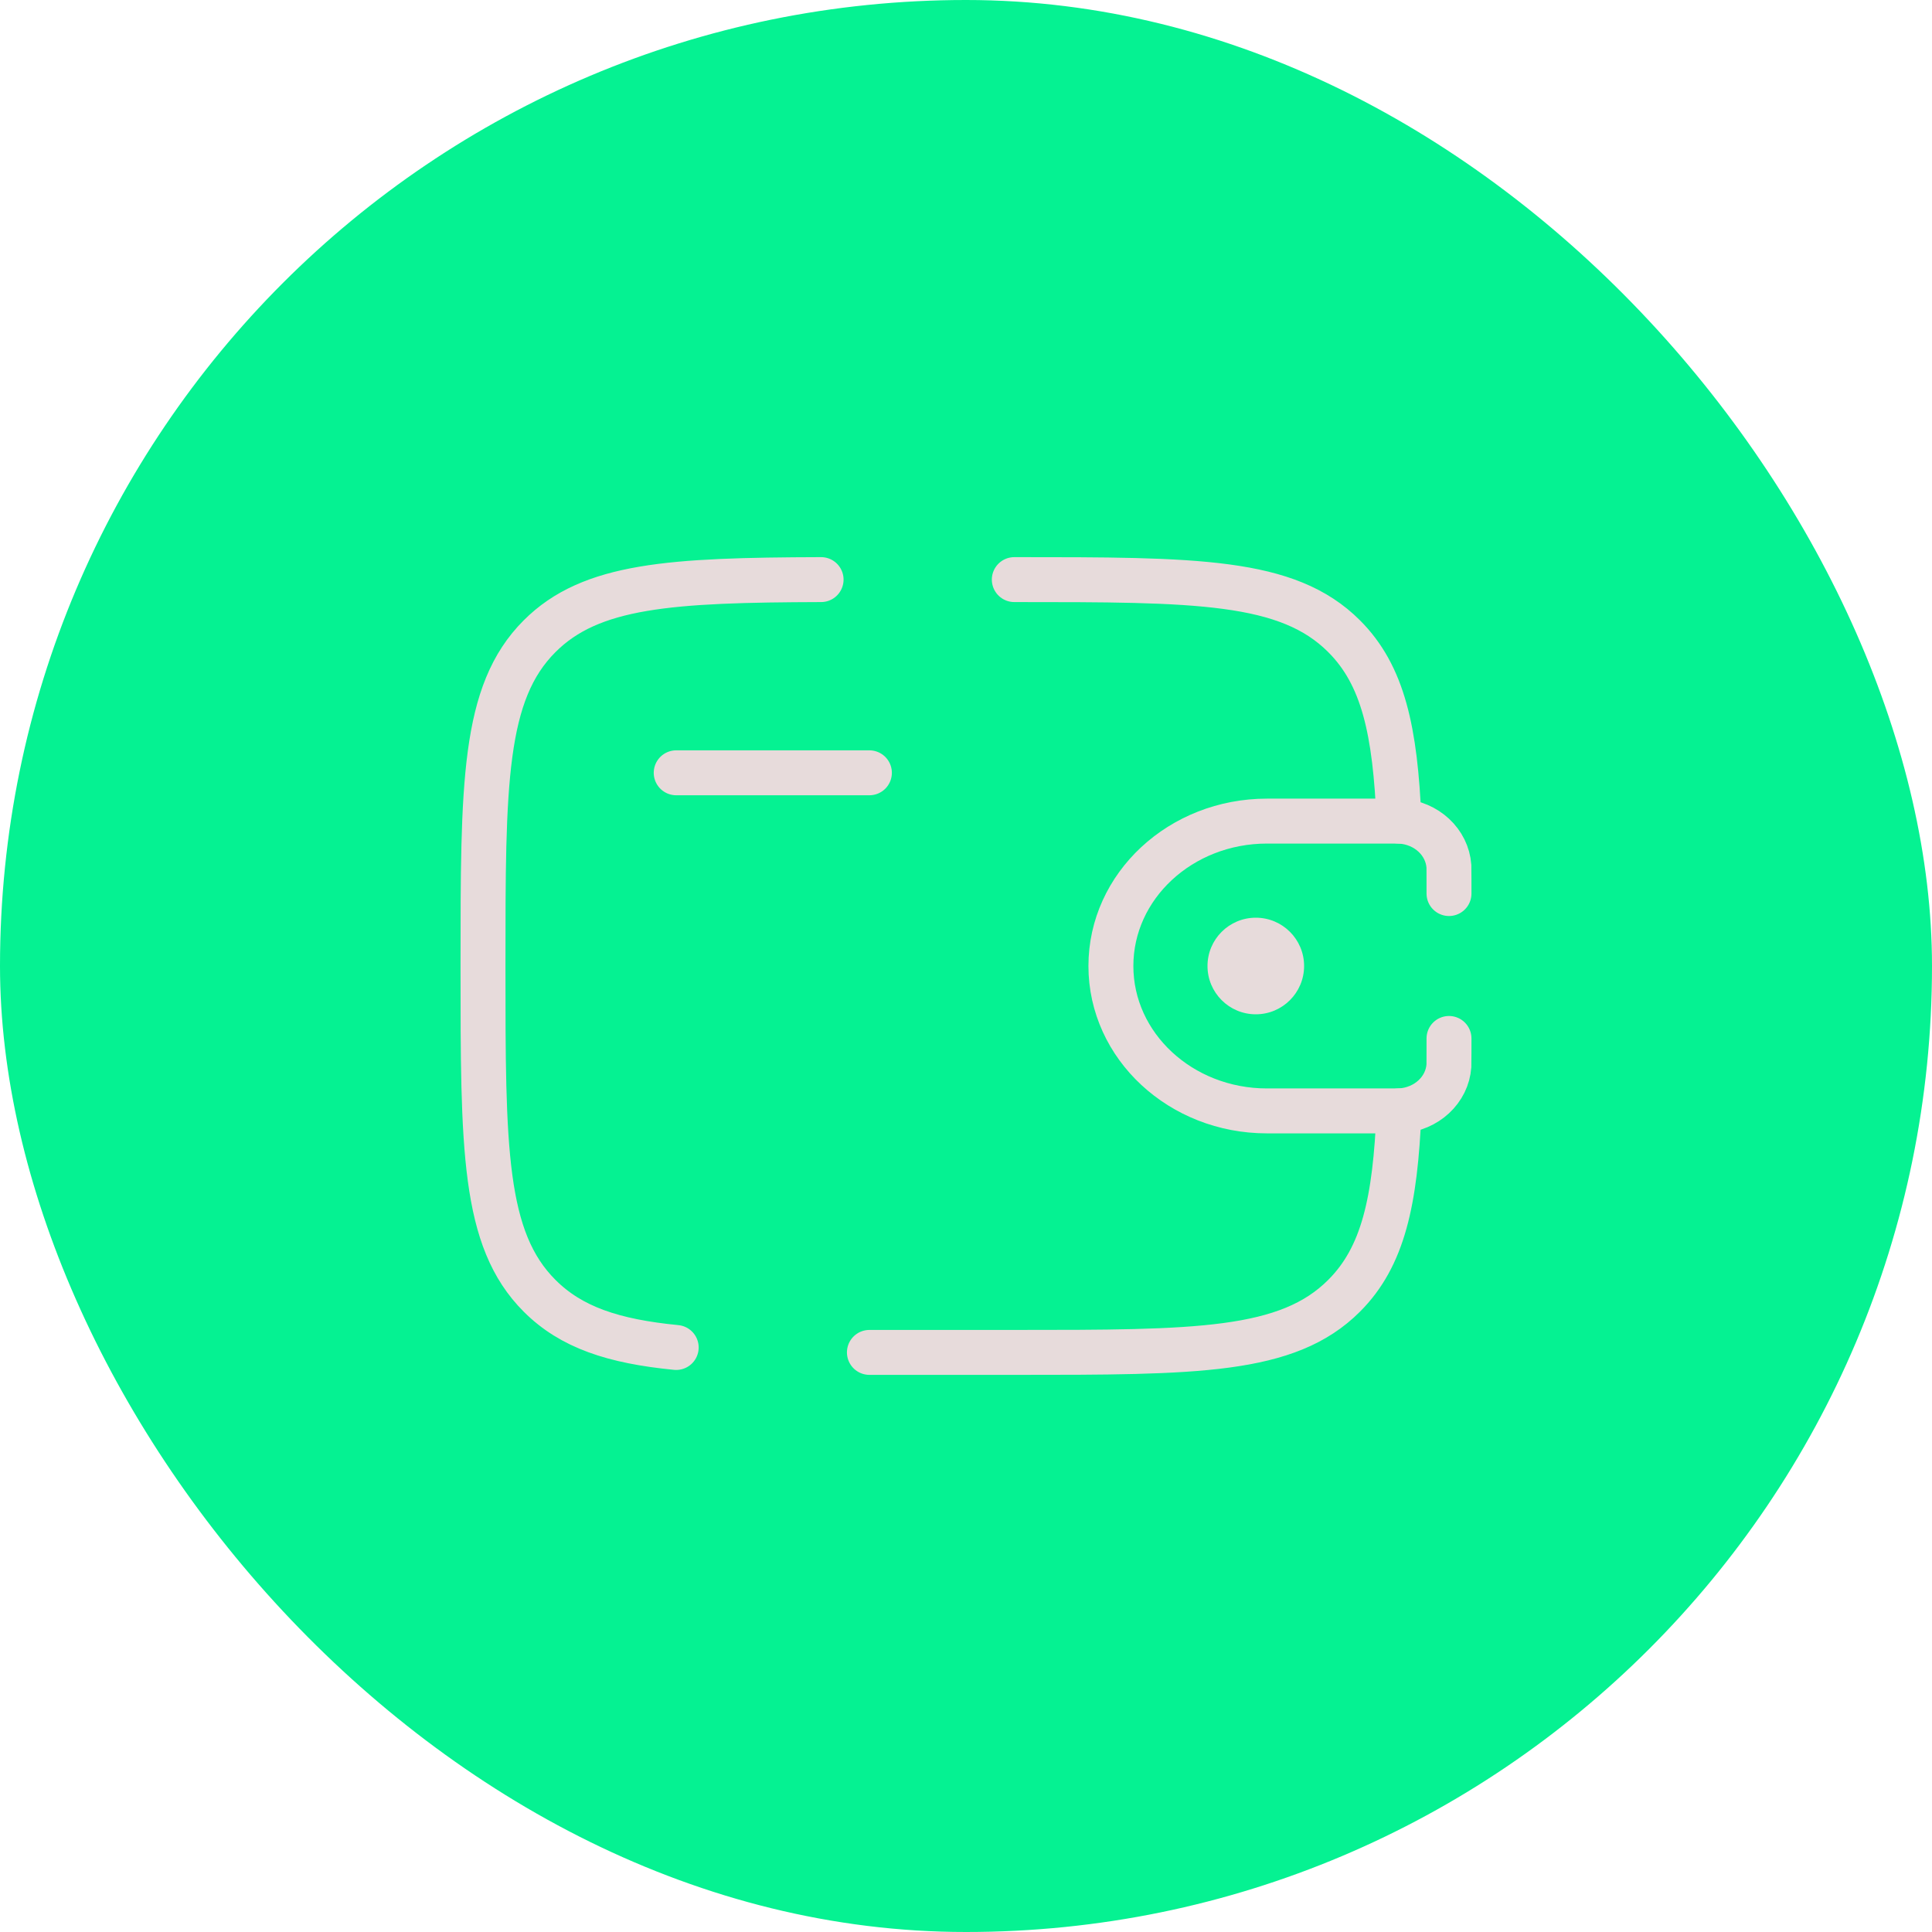 <svg width="86" height="86" viewBox="0 0 86 86" fill="none" xmlns="http://www.w3.org/2000/svg">
<rect width="86" height="86" rx="43" fill="#05F292"/>
<path d="M30.1 34.4H38.7" stroke="#E7DBDB" stroke-width="2" stroke-linecap="round" stroke-linejoin="round"/>
<path d="M64.5 39.775C64.5 39.609 64.5 38.629 64.496 38.56C64.418 37.483 63.496 36.625 62.335 36.554C62.262 36.55 62.174 36.55 61.993 36.55H56.399C52.559 36.55 49.45 39.437 49.45 43C49.45 46.562 52.561 49.45 56.395 49.45H61.991C62.172 49.45 62.26 49.45 62.335 49.446C63.496 49.375 64.421 48.517 64.496 47.44C64.5 47.371 64.5 46.391 64.5 46.225" stroke="#E7DBDB" stroke-width="2" stroke-linecap="round"/>
<path d="M55.9 45.15C57.087 45.15 58.05 44.187 58.05 43C58.05 41.812 57.087 40.85 55.9 40.85C54.712 40.85 53.75 41.812 53.75 43C53.75 44.187 54.712 45.15 55.9 45.15Z" fill="#E7DBDB"/>
<path d="M45.15 25.8C53.258 25.8 57.312 25.8 59.83 28.32C61.569 30.057 62.109 32.525 62.275 36.55M38.7 60.2H45.15C53.258 60.2 57.312 60.2 59.83 57.68C61.569 55.943 62.109 53.475 62.275 49.45M36.55 25.8C29.855 25.821 26.305 26.032 24.02 28.32C21.5 30.837 21.5 34.892 21.5 43C21.5 51.108 21.5 55.163 24.02 57.68C25.424 59.086 27.305 59.708 30.1 59.981" stroke="#E7DBDB" stroke-width="2" stroke-linecap="round"/>
</svg>
